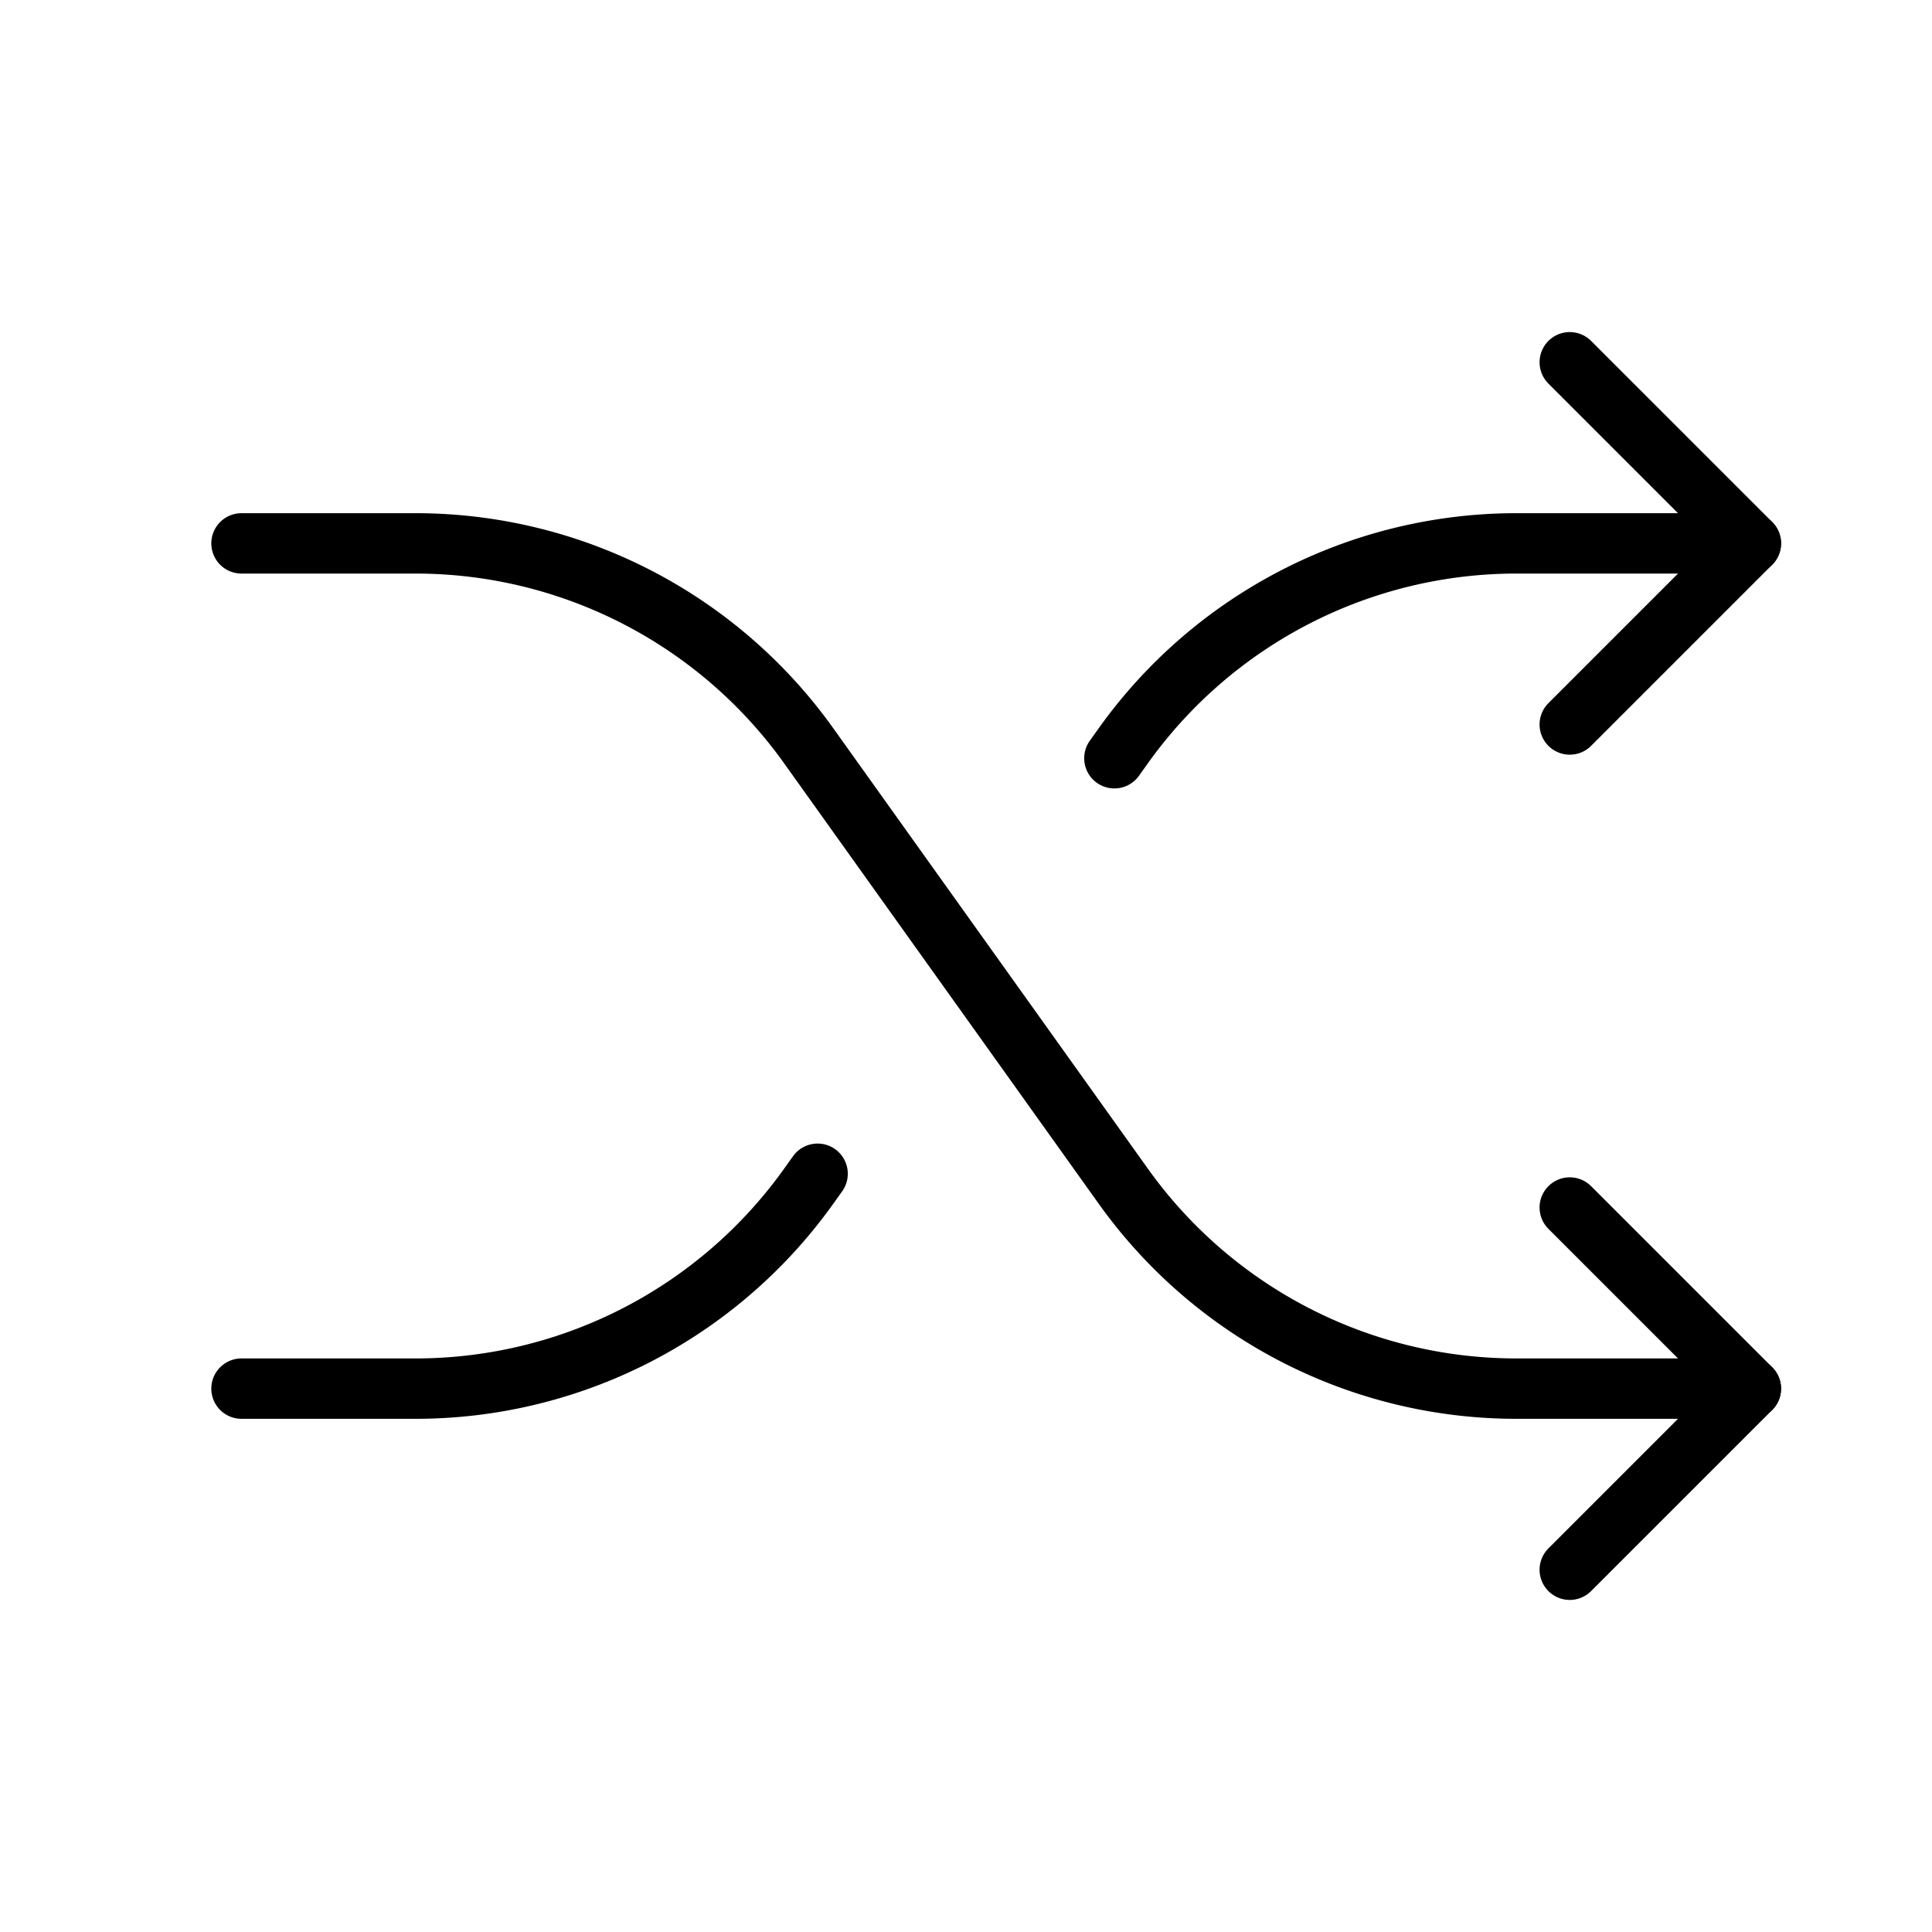 <svg id="Raw" xmlns="http://www.w3.org/2000/svg" viewBox="0 0 256 256">
  <rect width="256" height="256" fill="none"/>
  <path d="M32,72H55.064a64,64,0,0,1,52.079,26.801l41.713,58.398A64,64,0,0,0,200.936,184H232" fill="none" stroke="#000" stroke-linecap="round" stroke-linejoin="round" stroke-width="8"/>
  <polyline points="208 48 232 72 208 96" fill="none" stroke="#000" stroke-linecap="round" stroke-linejoin="round" stroke-width="8"/>
  <polyline points="208 160 232 184 208 208" fill="none" stroke="#000" stroke-linecap="round" stroke-linejoin="round" stroke-width="8"/>
  <path d="M147.663,100.472l1.194-1.671A64,64,0,0,1,200.936,72H232" fill="none" stroke="#000" stroke-linecap="round" stroke-linejoin="round" stroke-width="8"/>
  <path d="M32,184H55.064a64,64,0,0,0,52.079-26.801l1.194-1.671" fill="none" stroke="#000" stroke-linecap="round" stroke-linejoin="round" stroke-width="8"/>
</svg>

